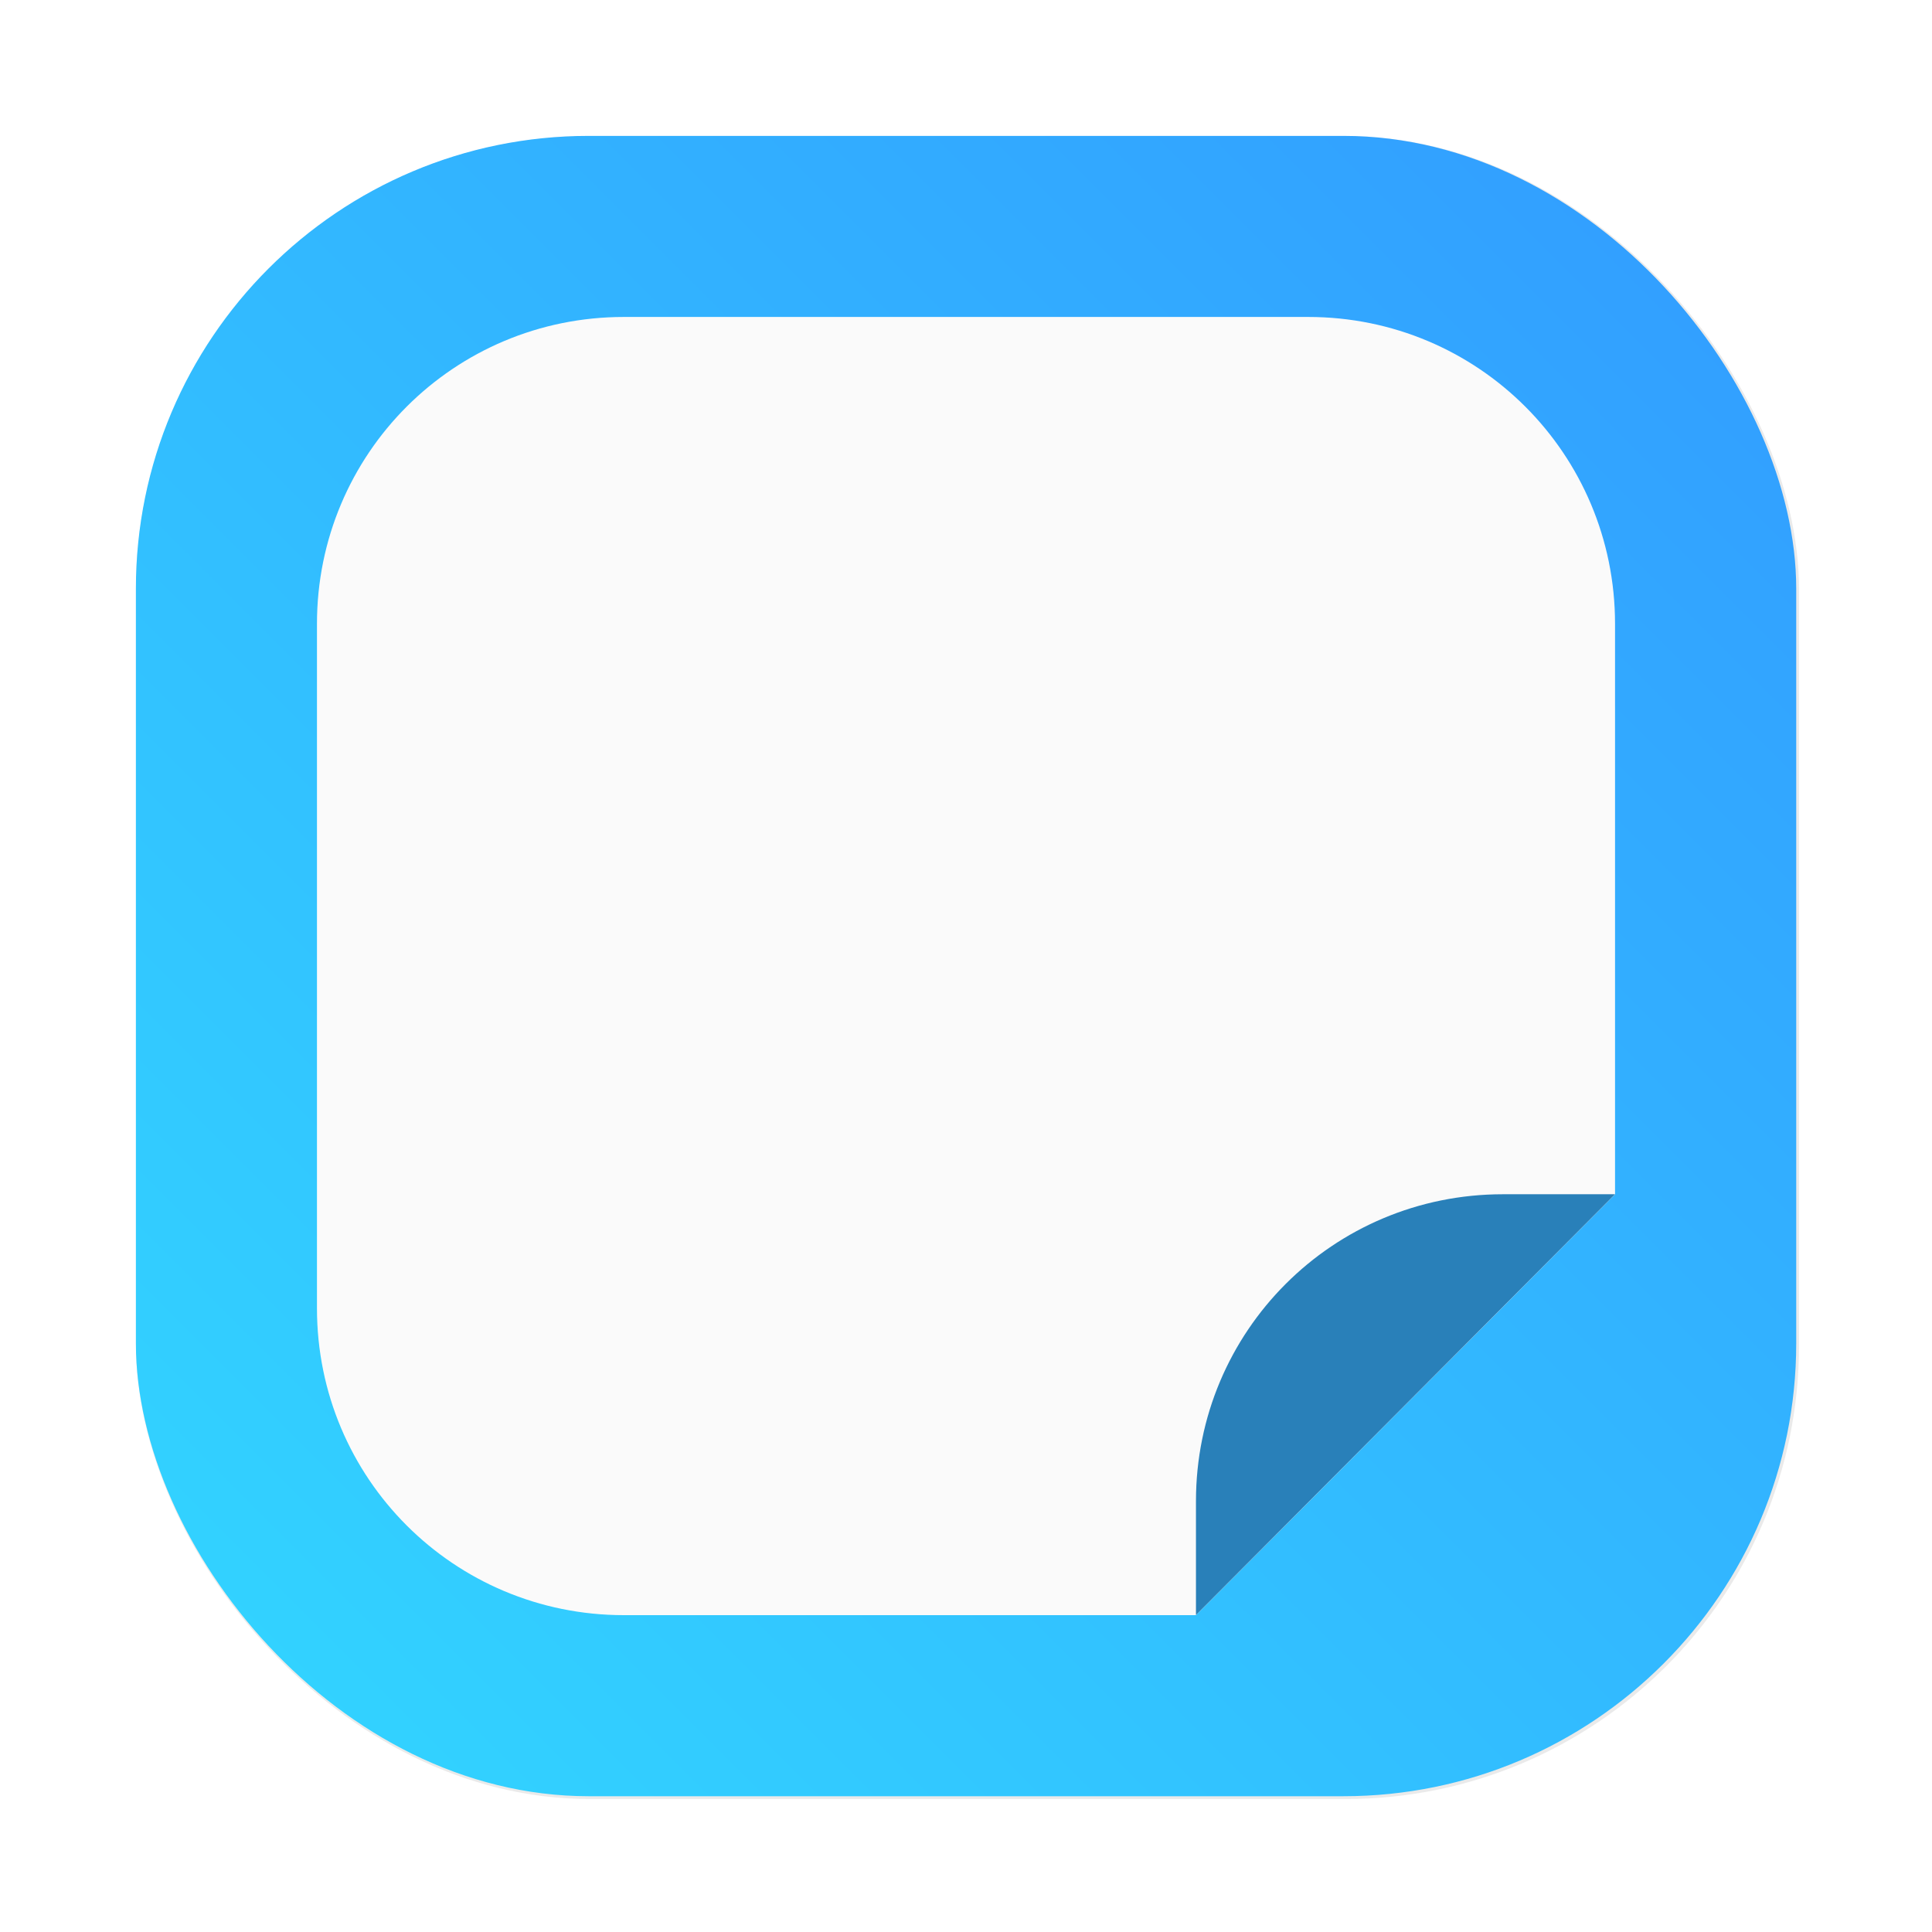 <?xml version="1.0" encoding="UTF-8" standalone="no"?>
<svg
   width="64"
   height="64"
   viewBox="0 0 16.933 16.933"
   version="1.1"
   id="svg1262"
   sodipodi:docname="buho.svg"
   inkscape:version="1.2.2 (b0a8486541, 2022-12-01)"
   xmlns:inkscape="http://www.inkscape.org/namespaces/inkscape"
   xmlns:sodipodi="http://sodipodi.sourceforge.net/DTD/sodipodi-0.dtd"
   xmlns="http://www.w3.org/2000/svg"
   xmlns:svg="http://www.w3.org/2000/svg">
  <sodipodi:namedview
     id="namedview1264"
     pagecolor="#ffffff"
     bordercolor="#999999"
     borderopacity="1"
     inkscape:showpageshadow="0"
     inkscape:pageopacity="0"
     inkscape:pagecheckerboard="0"
     inkscape:deskcolor="#d1d1d1"
     showgrid="false"
     inkscape:zoom="4.695631"
     inkscape:cx="43.657605"
     inkscape:cy="26.939936"
     inkscape:window-width="1920"
     inkscape:window-height="1005"
     inkscape:window-x="0"
     inkscape:window-y="0"
     inkscape:window-maximized="1"
     inkscape:current-layer="svg1262" />
  <defs
     id="defs1240">
    <linearGradient
       id="b"
       x1="24"
       x2="24"
       y1="40"
       y2="-3"
       gradientTransform="matrix(1.412,0,0,1.394,-1.882,-0.758)"
       gradientUnits="userSpaceOnUse">
      <stop
         stop-color="#f39c1f"
         offset="0"
         id="stop1220" />
      <stop
         stop-color="#ebedee"
         offset="1"
         id="stop1222" />
    </linearGradient>
    <linearGradient
       id="c"
       x1="24"
       x2="24"
       y1="29"
       y2="-20"
       gradientTransform="matrix(1.412,0,0,1.394,-1.882,-0.758)"
       gradientUnits="userSpaceOnUse">
      <stop
         stop-color="#da4453"
         offset="0"
         id="stop1225" />
      <stop
         stop-color="#edeff0"
         offset="1"
         id="stop1227" />
    </linearGradient>
    <linearGradient
       id="d"
       x1="24"
       x2="24"
       y1="20"
       y2="-20"
       gradientTransform="matrix(1.412,0,0,1.394,-1.882,-0.758)"
       gradientUnits="userSpaceOnUse">
      <stop
         stop-color="#1d99f3"
         offset="0"
         id="stop1230" />
      <stop
         stop-color="#edeff0"
         offset="1"
         id="stop1232" />
    </linearGradient>
    <linearGradient
       id="a"
       x1="7.937"
       x2="7.937"
       y1="15.081"
       y2="1.852"
       gradientTransform="matrix(1,0,0,1,21.008,0)"
       gradientUnits="userSpaceOnUse">
      <stop
         stop-color="#f1efeb"
         offset="0"
         id="stop1235" />
      <stop
         stop-color="#fdfcfc"
         offset="1"
         id="stop1237" />
    </linearGradient>
    <filter
       id="filter1057"
       x="-0.027"
       y="-0.027"
       width="1.054"
       height="1.054"
       color-interpolation-filters="sRGB">
      <feGaussianBlur
         stdDeviation="0.619"
         id="feGaussianBlur1563" />
    </filter>
    <linearGradient
       id="linearGradient1053"
       x1="-127"
       x2="-72"
       y1="60"
       y2="5"
       gradientTransform="matrix(0.265,0,0,0.265,34.792,-0.135)"
       gradientUnits="userSpaceOnUse">
      <stop
         stop-color="#32d7ff"
         offset="0"
         id="stop1566" />
      <stop
         stop-color="#329bff"
         offset="1"
         id="stop1568" />
    </linearGradient>
    <filter
       id="filter2076-3-7"
       x="-0.048"
       y="-0.048"
       width="1.096"
       height="1.096"
       color-interpolation-filters="sRGB">
      <feGaussianBlur
         stdDeviation="1.1"
         id="feGaussianBlur1383" />
    </filter>
    <linearGradient
       id="linearGradient2070-3"
       x1="145"
       x2="200"
       y1="59"
       y2="4"
       gradientTransform="matrix(0.265,0,0,0.265,-34.649,-19.042)"
       gradientUnits="userSpaceOnUse">
      <stop
         stop-color="#ffc841"
         offset="0"
         id="stop1386" />
      <stop
         stop-color="#ffbe37"
         offset=".492"
         id="stop1388" />
      <stop
         stop-color="#ffc841"
         offset="1"
         id="stop1390" />
    </linearGradient>
    <filter
       id="filter1091-9"
       x="-0.092"
       y="-0.092"
       width="1.184"
       height="1.184"
       color-interpolation-filters="sRGB">
      <feGaussianBlur
         stdDeviation="0.302"
         id="feGaussianBlur1393" />
    </filter>
    <filter
       id="filter1872"
       x="-0.092"
       y="-0.092"
       width="1.184"
       height="1.184"
       color-interpolation-filters="sRGB">
      <feGaussianBlur
         stdDeviation="0.302"
         id="feGaussianBlur1870" />
    </filter>
    <linearGradient
       id="linearGradient1063-1"
       x1="8.586"
       x2="16.465"
       y1="-5.595"
       y2="-13.703"
       gradientTransform="translate(-1.525,-1.391)"
       gradientUnits="userSpaceOnUse">
      <stop
         stop-color="#f5f5f5"
         offset="0"
         id="stop1396" />
      <stop
         stop-color="#fff"
         offset="1"
         id="stop1398" />
    </linearGradient>
    <linearGradient
       id="linearGradient1071-7"
       x1="8.922"
       x2="15.926"
       y1="-5.355"
       y2="-11.992"
       gradientTransform="translate(-1.525,-1.391)"
       gradientUnits="userSpaceOnUse">
      <stop
         stop-color="#ffdc96"
         offset="0"
         id="stop1401" />
      <stop
         stop-color="#fff"
         offset="1"
         id="stop1403" />
    </linearGradient>
  </defs>
  <rect
     x="4.5"
     y="4.5"
     width="55"
     height="55"
     ry="15"
     fill="#141414"
     filter="url(#filter1057)"
     opacity="0.3"
     stroke-linecap="round"
     stroke-width="2.744"
     id="rect1599"
     transform="scale(0.265)" />
  <rect
     x="1.191"
     y="1.191"
     width="14.552"
     height="14.552"
     ry="3.969"
     fill="url(#linearGradient1053)"
     stroke-linecap="round"
     stroke-width="0.726"
     id="rect1601"
     style="fill:url(#linearGradient1053)" />
  <g
     id="g2104"
     transform="translate(-2.525,19.174)">
    <path
       d="m 7.993,-16.396 c -1.49,0 -2.69,1.2 -2.69,2.69 v 5.998 c 0,1.49 1.2,2.69 2.69,2.69 h 5.014 l 3.673,-3.688 v -5 c 0,-1.49 -1.2,-2.69 -2.69,-2.69 z"
       fill="#fafafa"
       stroke-width="0.207"
       id="path2098" />
    <path
       d="m 13.007,-5.019 3.673,-3.688 h -0.983 c -1.49,0 -2.69,1.2 -2.69,2.69 z"
       stroke-width="0.207"
       id="path2100"
       style="fill:#2980b9;fill-opacity:1" />
  </g>
</svg>
